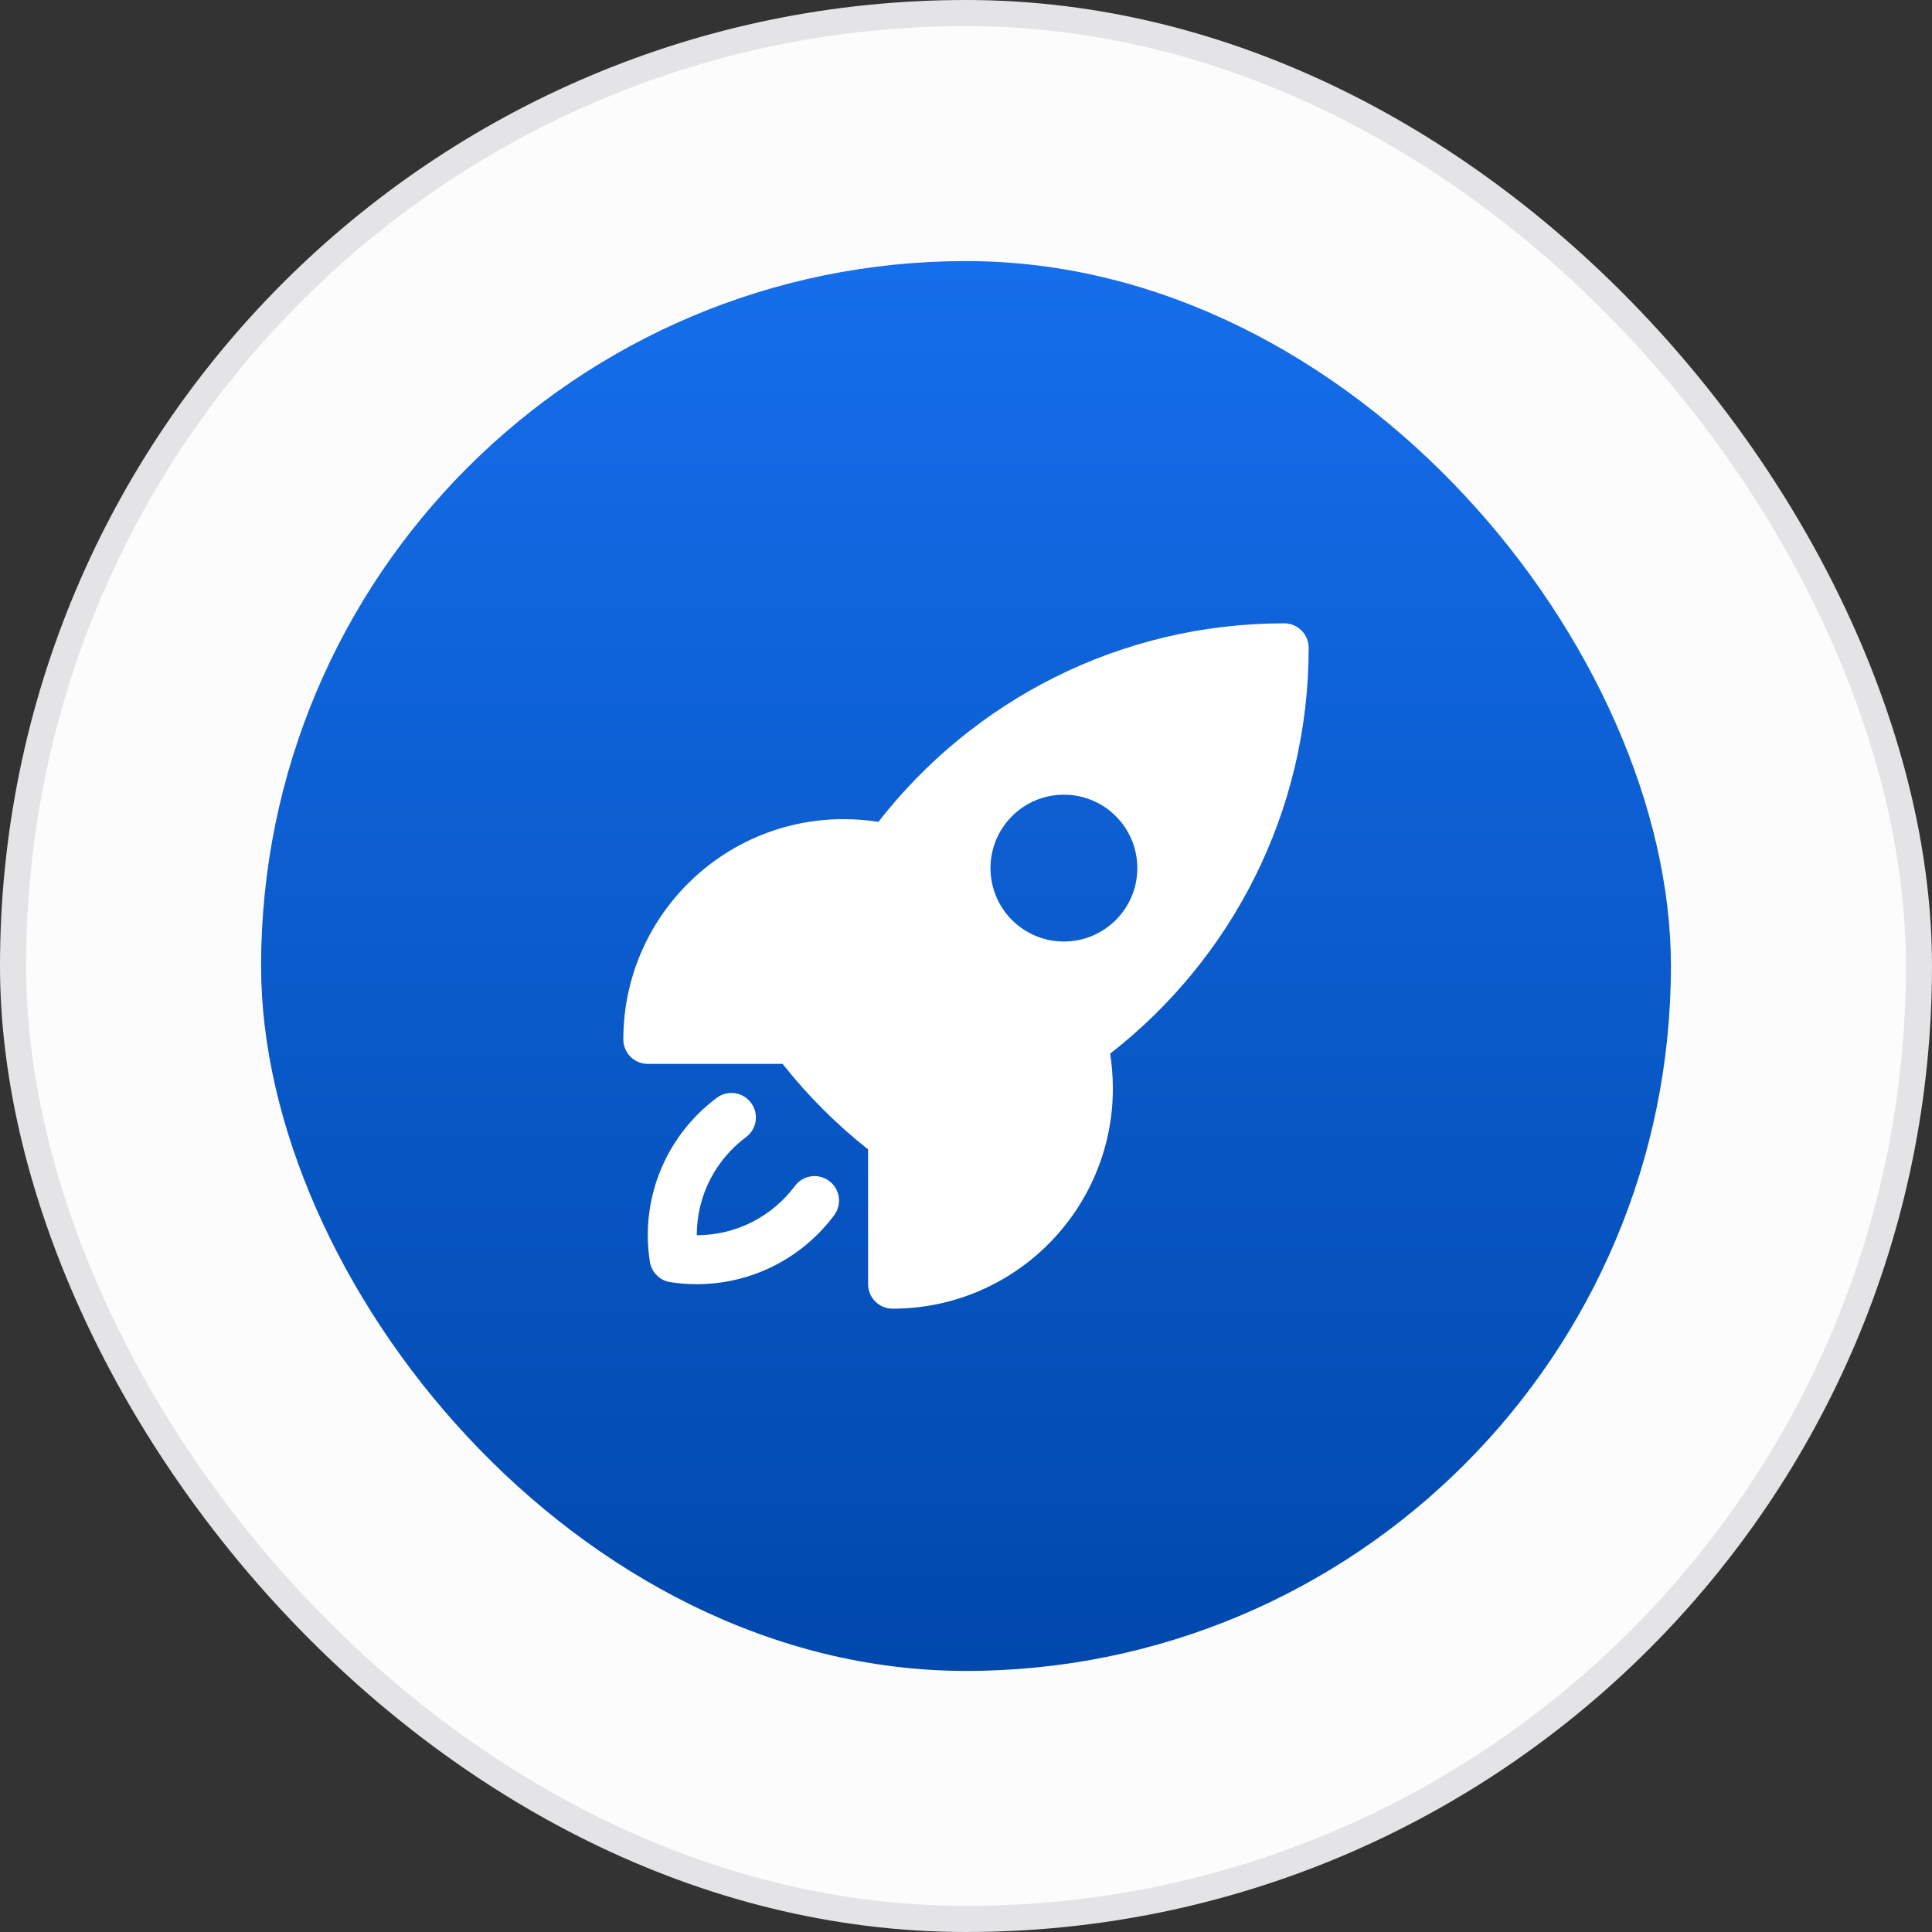<svg width="74" height="74" viewBox="0 0 74 74" fill="none" xmlns="http://www.w3.org/2000/svg">
<rect x="0" y="0" width="74" height="74" fill="#333333" stroke="none"/>
<rect x="0.5" y="0.5" width="73" height="73" rx="36.5" fill="#FCFCFD"/>
<rect x="0.5" y="0.5" width="73" height="73" rx="36.5" stroke="#E4E4E7"/>
<rect x="10" y="10" width="54" height="54" rx="27" fill="url(#paint0_linear_6011_13131)"/>
<path fill-rule="evenodd" clip-rule="evenodd" d="M33.644 31.48C37.245 26.854 42.868 23.875 49.188 23.875C49.436 23.875 49.675 23.974 49.85 24.15C50.026 24.325 50.125 24.564 50.125 24.812C50.125 31.132 47.147 36.756 42.521 40.357C42.589 40.791 42.625 41.235 42.625 41.688C42.625 46.347 38.847 50.125 34.188 50.125C33.67 50.125 33.25 49.705 33.25 49.188V44.023C33.238 44.015 33.227 44.006 33.216 43.997C32.026 43.054 30.948 41.975 30.004 40.785C29.995 40.774 29.986 40.762 29.977 40.75H24.812C24.295 40.75 23.875 40.33 23.875 39.812C23.875 35.153 27.653 31.375 32.312 31.375C32.765 31.375 33.21 31.411 33.644 31.48ZM40.75 30.438C39.197 30.438 37.938 31.697 37.938 33.25C37.938 34.803 39.197 36.062 40.75 36.062C42.303 36.062 43.562 34.803 43.562 33.25C43.562 31.697 42.303 30.438 40.75 30.438Z" fill="white"/>
<path d="M28.576 43.552C28.991 43.243 29.076 42.655 28.766 42.24C28.457 41.825 27.869 41.74 27.454 42.049C25.853 43.244 24.812 45.157 24.812 47.312C24.812 47.657 24.839 47.996 24.891 48.327C24.953 48.73 25.27 49.047 25.673 49.109C26.004 49.161 26.343 49.187 26.688 49.187C28.843 49.187 30.756 48.147 31.951 46.546C32.26 46.131 32.175 45.543 31.76 45.234C31.345 44.924 30.757 45.009 30.448 45.424C29.591 46.572 28.226 47.312 26.688 47.312C26.688 45.774 27.428 44.408 28.576 43.552Z" fill="white"/>
<defs>
<linearGradient id="paint0_linear_6011_13131" x1="37" y1="10" x2="37" y2="64" gradientUnits="userSpaceOnUse">
<stop stop-color="#156EEB"/>
<stop offset="1" stop-color="#0048AC"/>
</linearGradient>
</defs>
</svg>
